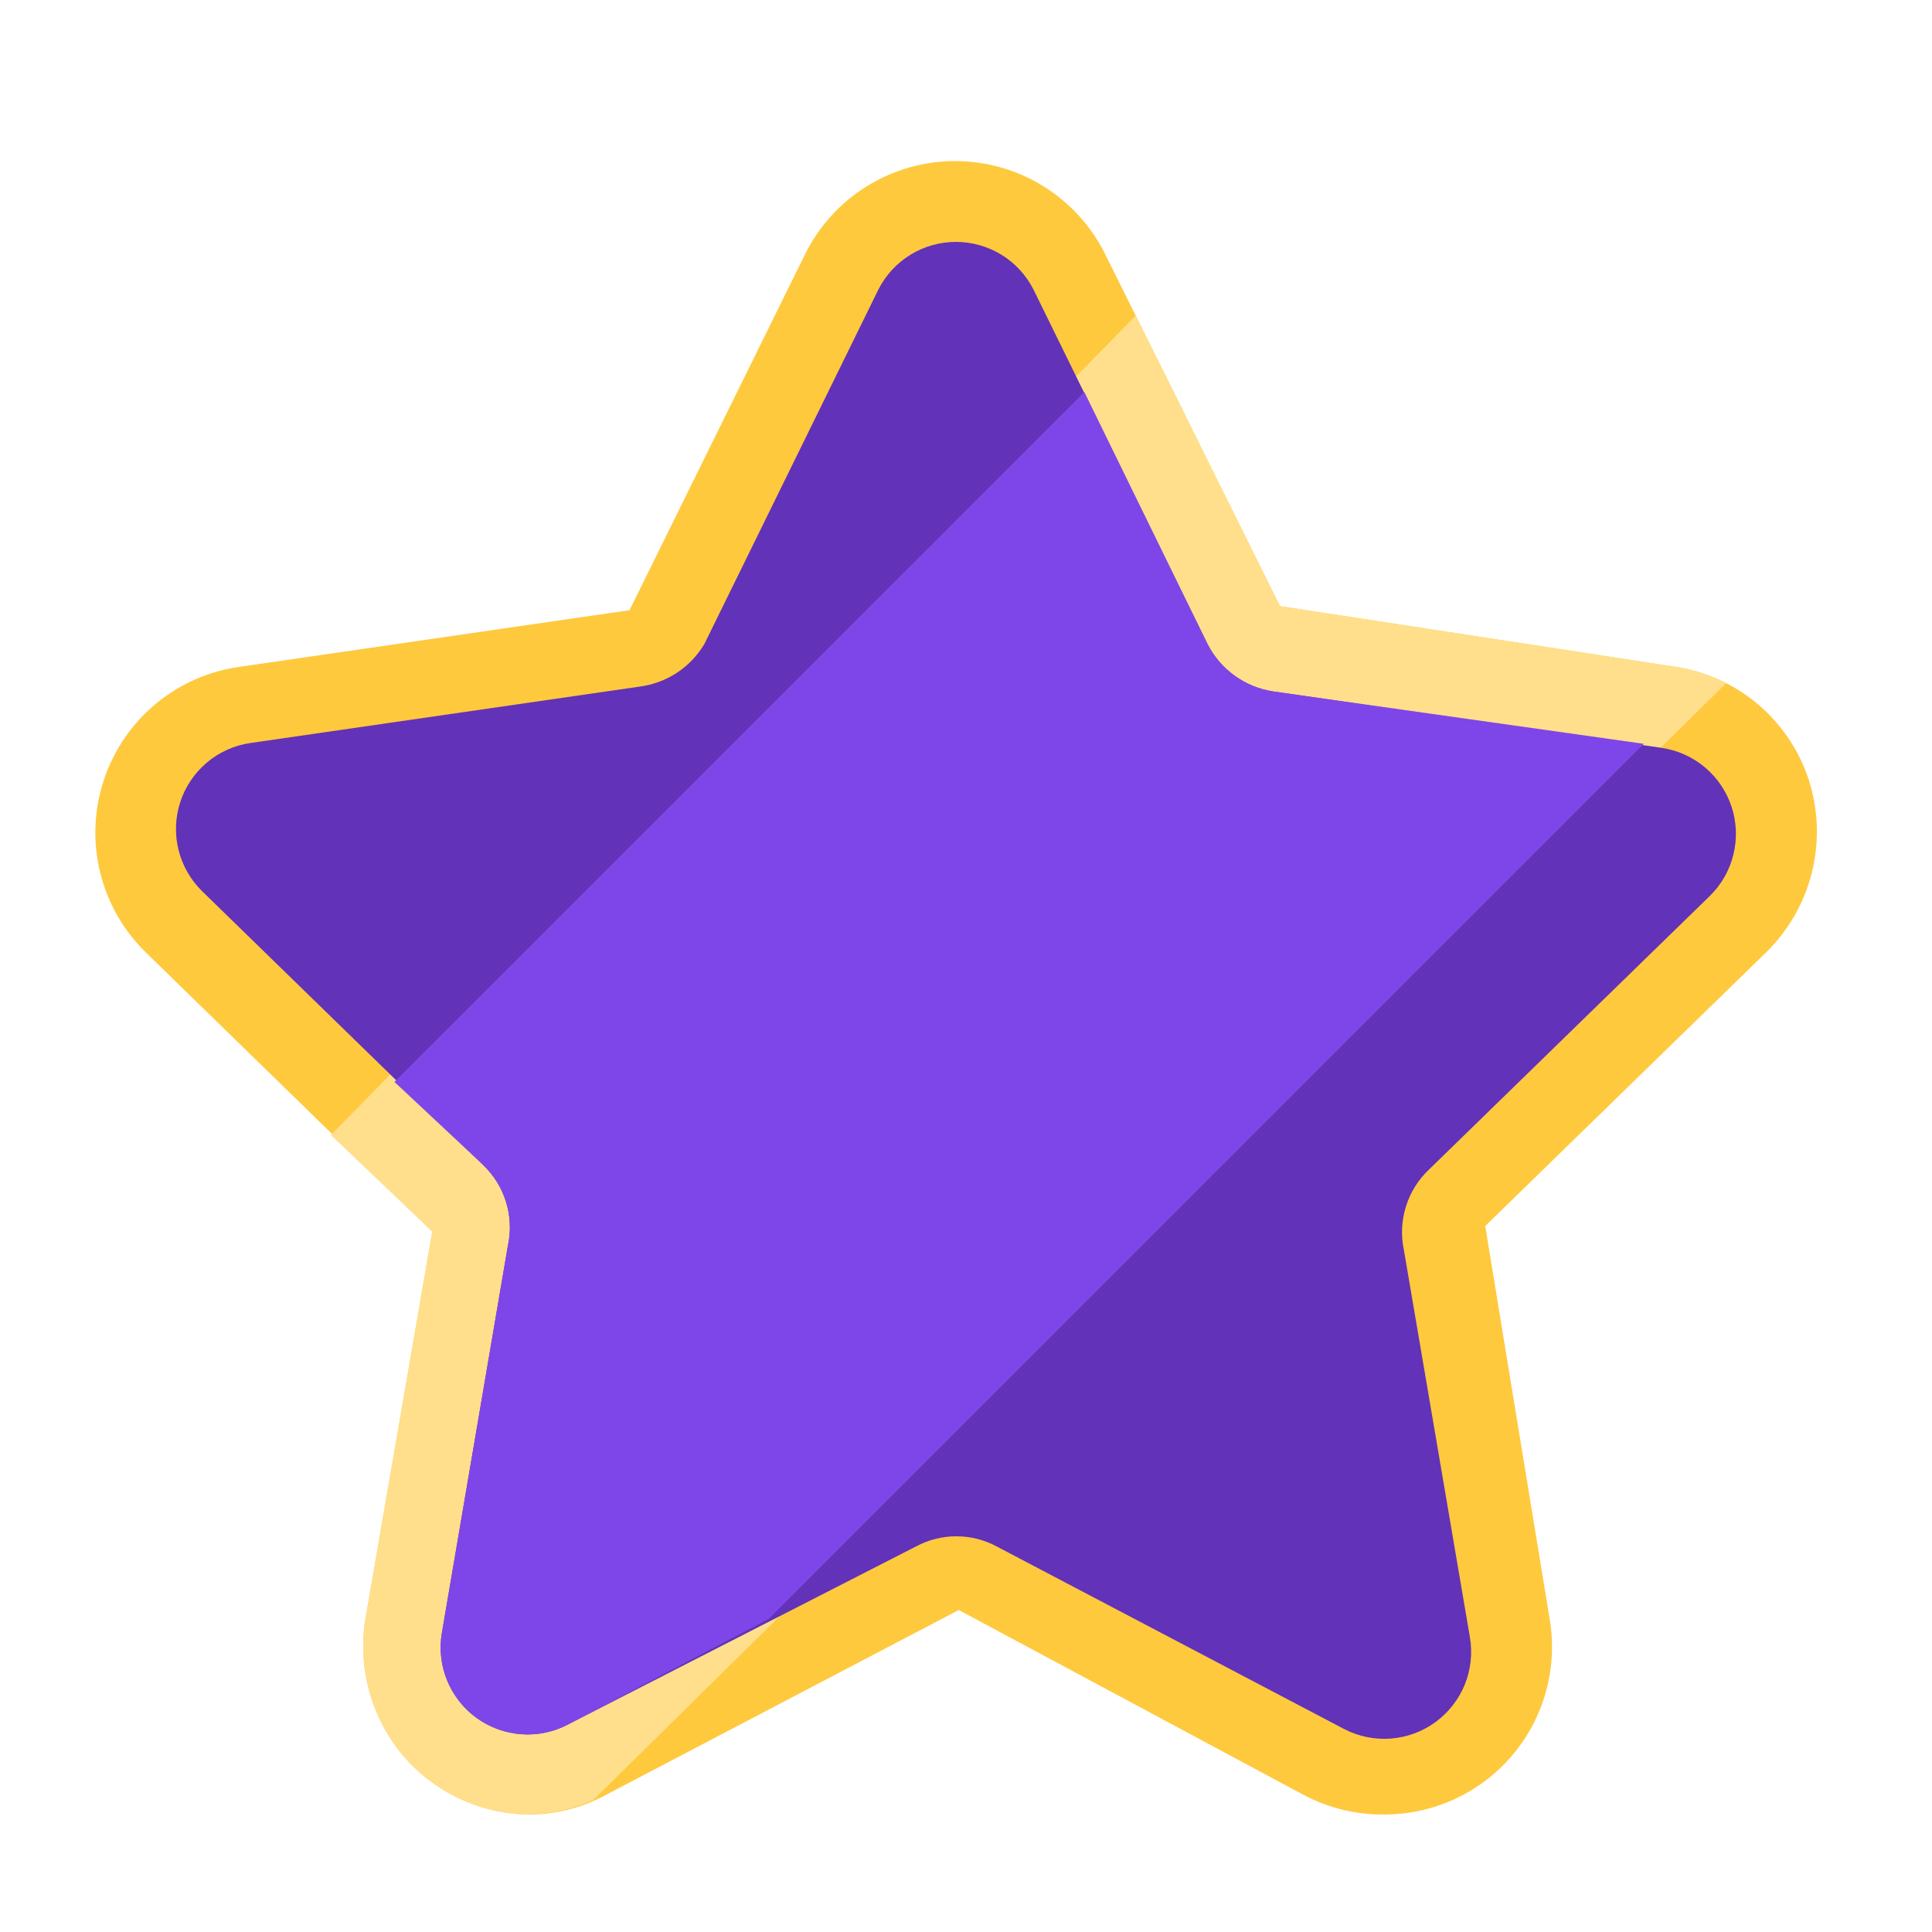 <svg width="48" height="48" viewBox="0 0 48 48" fill="none" xmlns="http://www.w3.org/2000/svg">
<path d="M34.4 45.08C33.704 45.09 33.016 44.925 32.4 44.6L23.82 40L15.04 44.6C14.427 44.932 13.737 45.097 13.04 45.08C12.458 45.059 11.887 44.916 11.364 44.661C10.84 44.406 10.376 44.045 10 43.6C9.614 43.135 9.332 42.593 9.173 42.01C9.014 41.427 8.983 40.816 9.08 40.22L10.74 30.6L3.62 23.66C3.061 23.113 2.668 22.421 2.485 21.661C2.302 20.901 2.336 20.105 2.585 19.364C2.833 18.623 3.285 17.967 3.889 17.471C4.493 16.975 5.225 16.659 6 16.56L15.64 15.16L20 6.32C20.344 5.624 20.875 5.038 21.534 4.629C22.194 4.219 22.954 4.002 23.73 4.002C24.506 4.002 25.267 4.219 25.926 4.629C26.585 5.038 27.116 5.624 27.46 6.32L31.8 15.06L41.58 16.56C42.348 16.668 43.07 16.99 43.664 17.488C44.258 17.987 44.7 18.642 44.94 19.38C45.178 20.122 45.204 20.915 45.017 21.67C44.83 22.426 44.436 23.115 43.88 23.66L36.9 30.46L38.5 40.22C38.602 40.817 38.572 41.429 38.413 42.013C38.254 42.597 37.969 43.14 37.579 43.602C37.189 44.065 36.702 44.437 36.153 44.692C35.604 44.948 35.006 45.08 34.4 45.08Z" fill="#FFC93E"/>
<path d="M42.88 16.98L14.74 44.72C14.225 44.955 13.666 45.077 13.1 45.08C12.508 45.067 11.926 44.928 11.391 44.673C10.857 44.418 10.383 44.052 10 43.6C9.614 43.135 9.332 42.593 9.173 42.01C9.014 41.427 8.983 40.816 9.08 40.22L10.74 30.6L8.22 28.2L28.22 7.84L31.8 15.06L41.58 16.56C42.036 16.617 42.477 16.76 42.88 16.98Z" fill="#FFDF8B"/>
<path d="M25.68 7.2L30 16C30.159 16.313 30.391 16.584 30.677 16.789C30.962 16.995 31.292 17.128 31.64 17.18L41.28 18.58C41.678 18.638 42.052 18.806 42.36 19.066C42.668 19.325 42.897 19.665 43.022 20.048C43.147 20.43 43.162 20.84 43.066 21.231C42.971 21.622 42.768 21.978 42.48 22.26L35.5 29.06C35.234 29.312 35.037 29.629 34.929 29.979C34.82 30.329 34.803 30.701 34.88 31.06L36.52 40.68C36.587 41.075 36.542 41.482 36.392 41.853C36.24 42.225 35.989 42.547 35.665 42.784C35.341 43.021 34.958 43.163 34.557 43.194C34.157 43.225 33.757 43.144 33.4 42.96L24.76 38.42C24.453 38.255 24.109 38.169 23.76 38.169C23.411 38.169 23.068 38.255 22.76 38.42L14.12 42.84C13.763 43.029 13.36 43.115 12.957 43.086C12.553 43.058 12.166 42.917 11.839 42.68C11.512 42.442 11.258 42.117 11.106 41.743C10.954 41.368 10.911 40.958 10.98 40.56L12.62 30.94C12.697 30.581 12.68 30.209 12.572 29.859C12.463 29.509 12.266 29.192 12 28.94L5.02 22.14C4.733 21.858 4.53 21.502 4.434 21.111C4.338 20.72 4.354 20.31 4.478 19.928C4.603 19.545 4.832 19.205 5.14 18.945C5.448 18.686 5.822 18.518 6.22 18.46L15.88 17.06C16.213 17.018 16.532 16.901 16.813 16.718C17.094 16.534 17.329 16.288 17.5 16L21.82 7.2C22 6.842 22.276 6.541 22.616 6.331C22.957 6.121 23.35 6.01 23.75 6.01C24.151 6.01 24.543 6.121 24.884 6.331C25.225 6.541 25.5 6.842 25.68 7.2Z" fill="#6232B8"/>
<path d="M40.84 18.48L19.1 40.22L14.12 42.84C13.763 43.03 13.36 43.115 12.956 43.087C12.553 43.059 12.166 42.917 11.838 42.68C11.511 42.442 11.257 42.118 11.106 41.743C10.954 41.368 10.91 40.959 10.98 40.56L12.62 30.94C12.697 30.582 12.68 30.209 12.571 29.859C12.463 29.509 12.266 29.193 12 28.94L9.8 26.88L26.94 9.74L30 16C30.159 16.314 30.391 16.584 30.676 16.79C30.962 16.995 31.292 17.129 31.64 17.18L40.84 18.48Z" fill="#7E46E8"/>
</svg>

